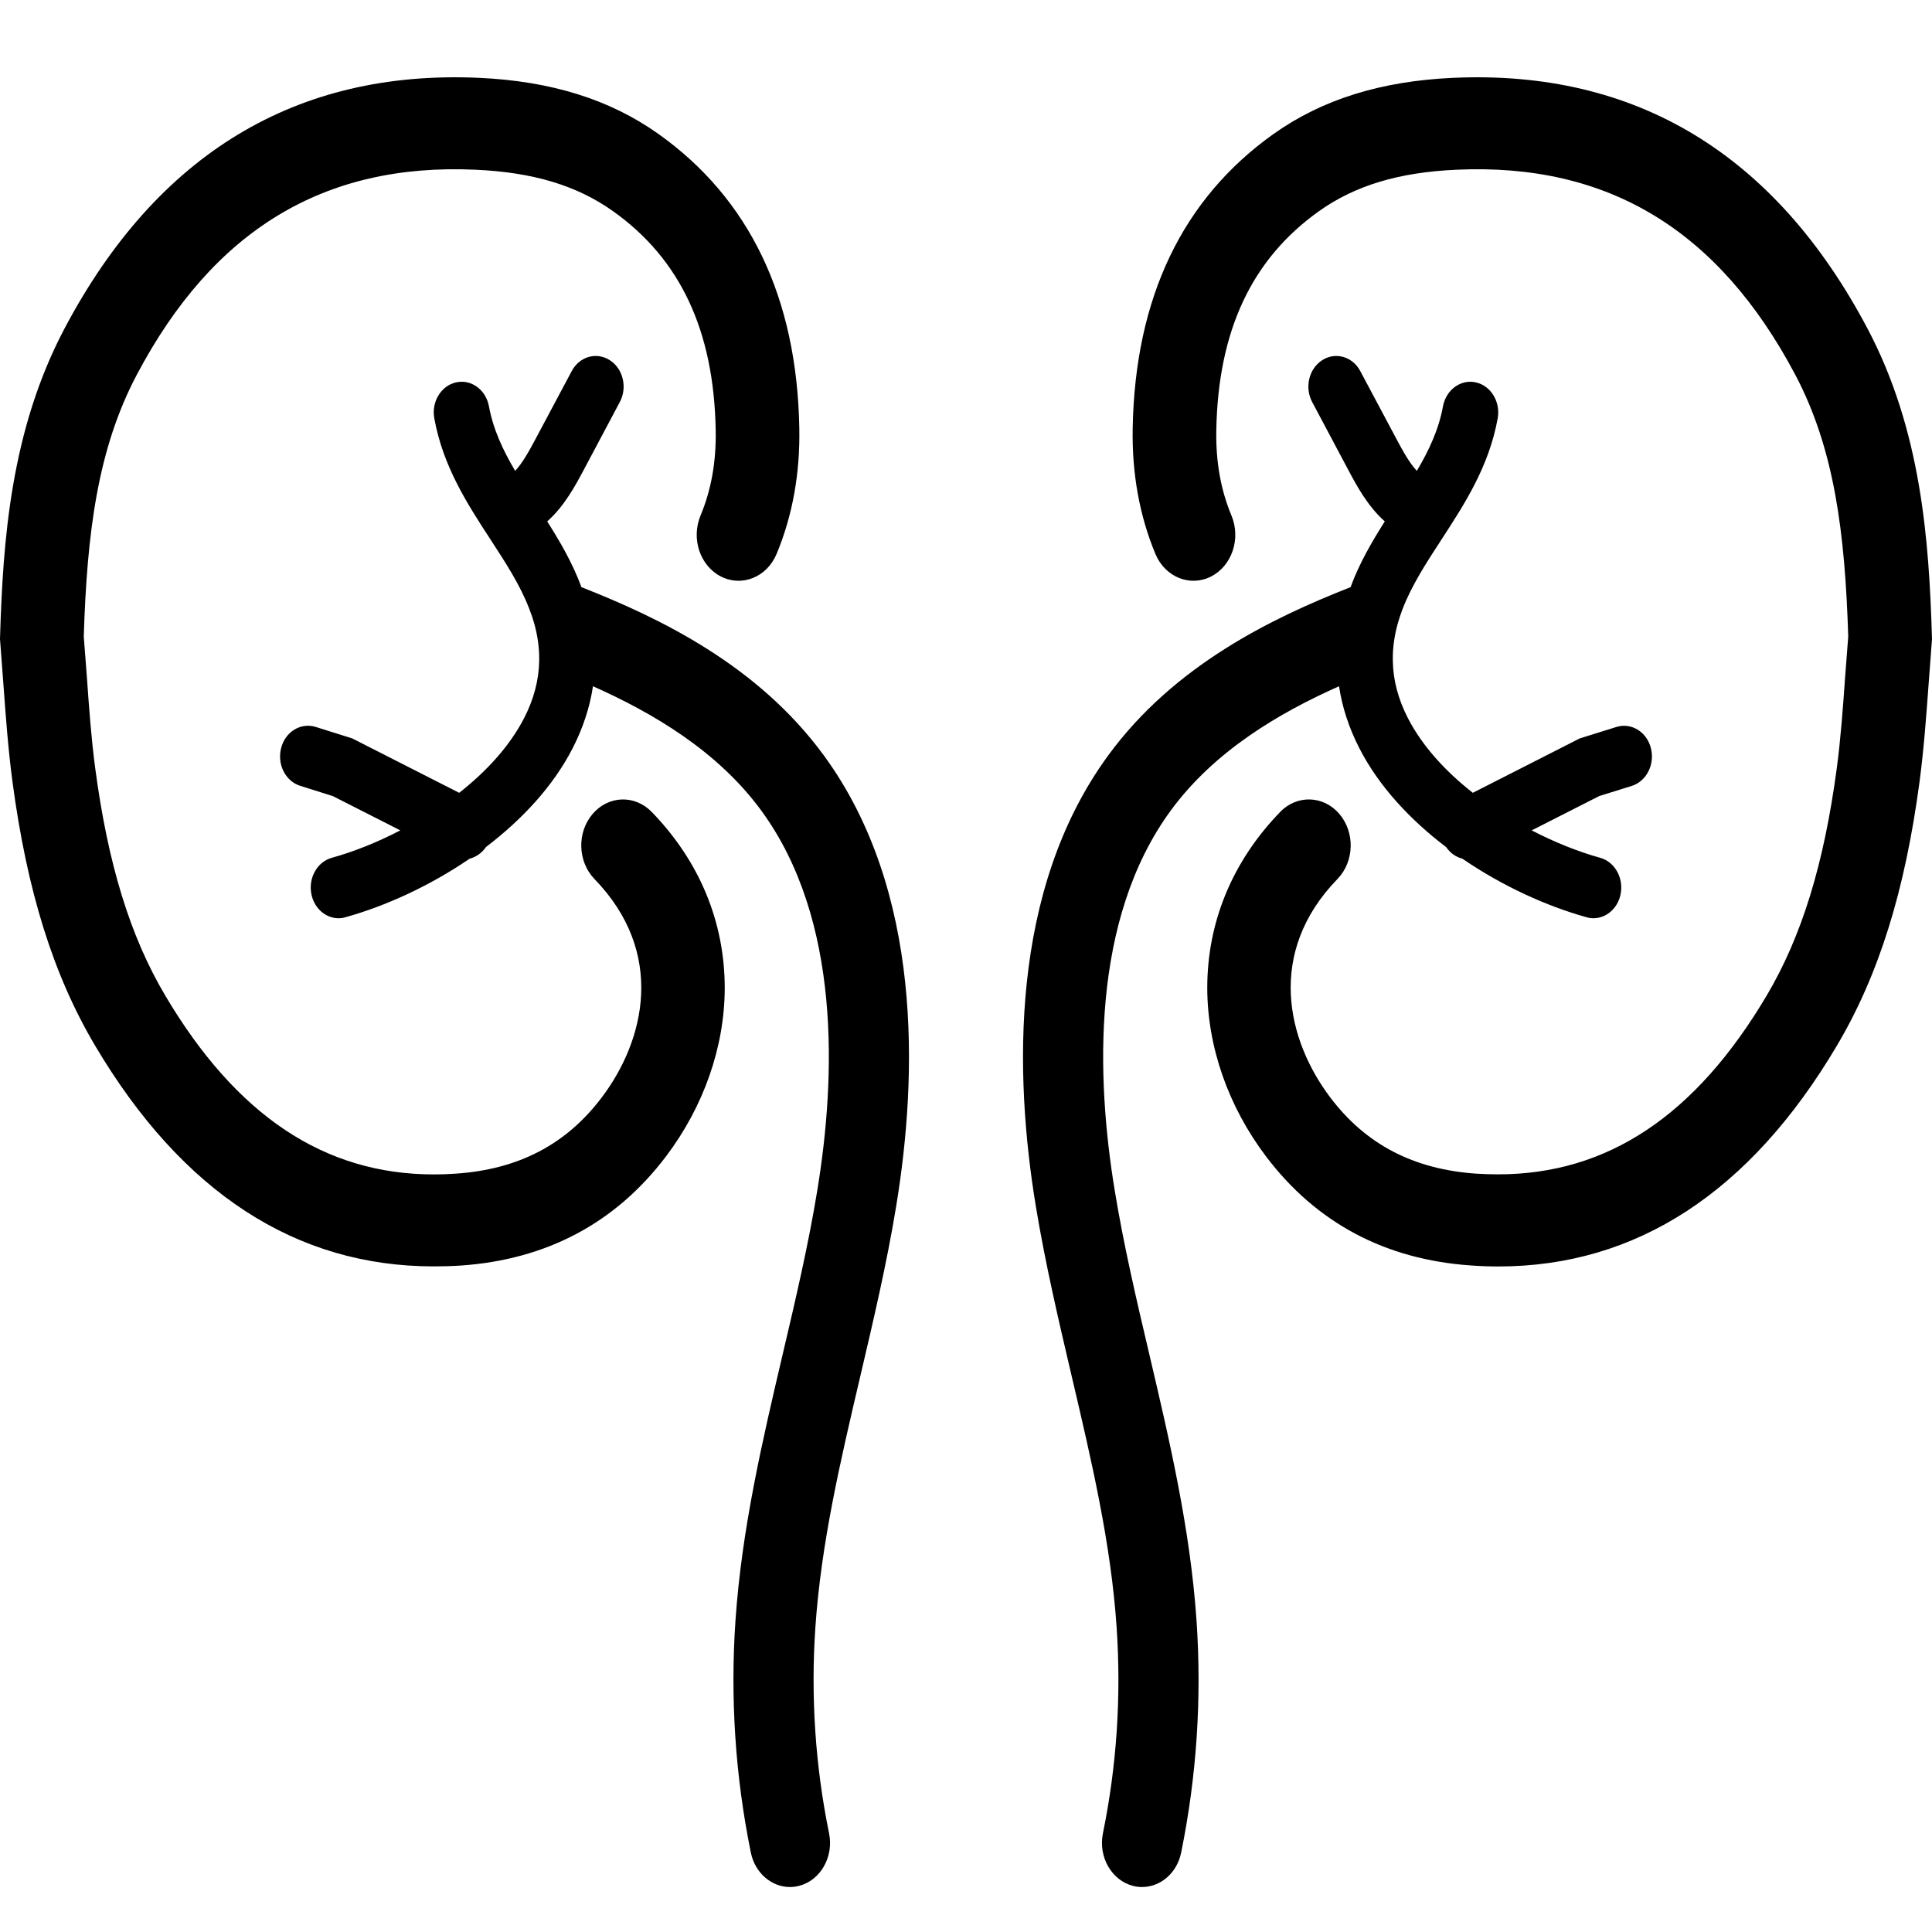 <svg width="25" height="25" viewBox="0 0 25 25" fill="none" xmlns="http://www.w3.org/2000/svg">
<path fill-rule="evenodd" clip-rule="evenodd" d="M8.433 10.506C9.052 11.144 9.378 11.932 9.378 12.785C9.377 13.543 9.107 14.318 8.617 14.965C7.966 15.825 7.074 16.299 5.965 16.376C5.846 16.384 5.728 16.387 5.612 16.387C3.827 16.387 2.355 15.428 1.232 13.533C0.69 12.619 0.35 11.532 0.161 10.113C0.105 9.689 0.074 9.264 0.044 8.853L0.003 8.309L0 8.272L0.001 8.234C0.039 6.998 0.137 5.569 0.837 4.247C2.031 1.992 3.833 0.902 6.193 1.007C7.131 1.049 7.893 1.287 8.521 1.734C9.699 2.572 10.312 3.852 10.343 5.538C10.354 6.125 10.255 6.674 10.049 7.168C9.924 7.467 9.603 7.598 9.331 7.461C9.059 7.324 8.94 6.971 9.065 6.671C9.204 6.337 9.269 5.974 9.261 5.563C9.237 4.277 8.803 3.352 7.933 2.733C7.465 2.4 6.898 2.229 6.149 2.196C4.194 2.108 2.762 2.975 1.772 4.846C1.261 5.81 1.126 6.9 1.084 8.236C1.098 8.411 1.111 8.587 1.124 8.758C1.153 9.168 1.181 9.555 1.232 9.94C1.397 11.183 1.685 12.118 2.138 12.882C3.059 14.437 4.199 15.197 5.615 15.197C5.708 15.197 5.802 15.194 5.898 15.187C6.708 15.132 7.326 14.81 7.785 14.203C8.347 13.461 8.617 12.328 7.692 11.374C7.475 11.149 7.463 10.773 7.668 10.533C7.872 10.293 8.214 10.281 8.433 10.506ZM7.524 7.598C7.409 7.286 7.248 7.011 7.081 6.747C7.303 6.55 7.446 6.282 7.55 6.087L8.02 5.203C8.121 5.014 8.063 4.771 7.891 4.661C7.719 4.55 7.498 4.613 7.398 4.802L6.927 5.686C6.843 5.844 6.759 5.994 6.666 6.093C6.509 5.827 6.382 5.557 6.327 5.258C6.288 5.044 6.098 4.904 5.902 4.948C5.707 4.991 5.58 5.2 5.62 5.415C5.734 6.039 6.046 6.518 6.347 6.981C6.544 7.284 6.733 7.573 6.851 7.884C6.876 7.947 6.897 8.011 6.915 8.075C6.959 8.236 6.98 8.394 6.977 8.55C6.973 8.801 6.908 9.047 6.781 9.294C6.594 9.657 6.293 9.983 5.942 10.259L4.558 9.555L4.084 9.406C3.892 9.347 3.692 9.468 3.638 9.679C3.583 9.89 3.694 10.11 3.886 10.169L4.306 10.301L5.18 10.745C4.878 10.902 4.572 11.023 4.293 11.1C4.1 11.154 3.983 11.37 4.032 11.582C4.073 11.762 4.22 11.882 4.381 11.882C4.411 11.882 4.441 11.878 4.47 11.869C4.982 11.727 5.557 11.467 6.076 11.112C6.077 11.111 6.077 11.111 6.078 11.111C6.16 11.09 6.235 11.038 6.289 10.96C6.752 10.608 7.156 10.177 7.409 9.684C7.544 9.421 7.632 9.153 7.673 8.88C8.445 9.224 9.284 9.715 9.851 10.489C10.886 11.903 10.816 13.944 10.575 15.408C10.46 16.111 10.292 16.828 10.129 17.52C9.868 18.632 9.598 19.782 9.517 20.97C9.448 21.976 9.515 22.987 9.716 23.973C9.77 24.238 9.985 24.418 10.222 24.418C10.26 24.418 10.297 24.413 10.336 24.404C10.616 24.334 10.791 24.029 10.728 23.722C10.549 22.847 10.49 21.949 10.551 21.055C10.626 19.968 10.872 18.917 11.133 17.805C11.3 17.092 11.474 16.356 11.596 15.611C11.876 13.913 11.94 11.523 10.659 9.773C9.805 8.607 8.54 7.997 7.524 7.598ZM24.999 8.234C24.961 6.998 24.863 5.569 24.163 4.247C22.969 1.992 21.167 0.902 18.807 1.007C17.869 1.049 17.108 1.287 16.479 1.734C15.301 2.572 14.688 3.852 14.657 5.539C14.646 6.126 14.745 6.674 14.951 7.168C15.076 7.467 15.397 7.598 15.669 7.461C15.941 7.324 16.06 6.971 15.935 6.671C15.796 6.337 15.731 5.974 15.739 5.563C15.763 4.277 16.198 3.352 17.067 2.733C17.535 2.4 18.102 2.229 18.851 2.196C20.806 2.108 22.238 2.975 23.229 4.846C23.739 5.81 23.874 6.9 23.916 8.236C23.902 8.411 23.889 8.587 23.876 8.758C23.847 9.168 23.819 9.555 23.768 9.94C23.602 11.183 23.314 12.117 22.861 12.882C21.94 14.437 20.8 15.196 19.385 15.196C19.292 15.196 19.198 15.193 19.102 15.187C18.291 15.131 17.674 14.809 17.215 14.203C16.653 13.46 16.382 12.327 17.307 11.374C17.525 11.149 17.536 10.773 17.332 10.533C17.128 10.293 16.785 10.281 16.567 10.505C15.948 11.143 15.621 11.932 15.622 12.785C15.623 13.543 15.893 14.318 16.383 14.965C17.034 15.825 17.926 16.299 19.034 16.375C19.154 16.384 19.272 16.388 19.388 16.388C21.173 16.388 22.645 15.429 23.768 13.533C24.31 12.619 24.65 11.533 24.839 10.114C24.895 9.69 24.926 9.265 24.956 8.854L24.997 8.31L25 8.272L24.999 8.234ZM17.327 8.88C17.368 9.153 17.456 9.421 17.591 9.684C17.844 10.177 18.248 10.608 18.711 10.96L18.713 10.961C18.765 11.038 18.84 11.09 18.922 11.111C18.923 11.111 18.923 11.111 18.924 11.112C19.444 11.468 20.018 11.727 20.53 11.869C20.559 11.878 20.59 11.882 20.619 11.882C20.78 11.882 20.927 11.762 20.968 11.582C21.017 11.37 20.9 11.154 20.707 11.1C20.428 11.023 20.123 10.902 19.82 10.745L20.694 10.301L21.114 10.17C21.306 10.11 21.417 9.89 21.362 9.679C21.308 9.469 21.108 9.347 20.916 9.407L20.442 9.555L19.058 10.259C18.707 9.983 18.406 9.657 18.219 9.294C18.092 9.047 18.027 8.801 18.023 8.55C18.02 8.394 18.041 8.236 18.085 8.075C18.103 8.011 18.124 7.947 18.148 7.884C18.267 7.573 18.456 7.284 18.653 6.981C18.954 6.518 19.266 6.039 19.38 5.415C19.419 5.2 19.292 4.991 19.097 4.948C18.902 4.904 18.712 5.044 18.672 5.258C18.618 5.557 18.491 5.827 18.334 6.093C18.241 5.994 18.157 5.844 18.073 5.686L17.602 4.802C17.502 4.613 17.28 4.55 17.109 4.661C16.937 4.771 16.879 5.014 16.98 5.203L17.45 6.087C17.554 6.282 17.697 6.55 17.919 6.747C17.752 7.011 17.591 7.286 17.476 7.598C16.46 7.997 15.195 8.607 14.341 9.774C13.06 11.523 13.124 13.913 13.404 15.611C13.527 16.356 13.7 17.092 13.867 17.805C14.128 18.918 14.375 19.968 14.449 21.055C14.51 21.95 14.451 22.847 14.272 23.722C14.209 24.029 14.385 24.334 14.664 24.404C14.703 24.414 14.74 24.418 14.778 24.418C15.016 24.418 15.23 24.238 15.284 23.973C15.485 22.987 15.552 21.976 15.483 20.97C15.402 19.782 15.132 18.632 14.871 17.52C14.708 16.828 14.54 16.111 14.425 15.408C14.184 13.944 14.114 11.903 15.149 10.489C15.716 9.715 16.555 9.224 17.327 8.88Z" fill="black"/>
</svg>
